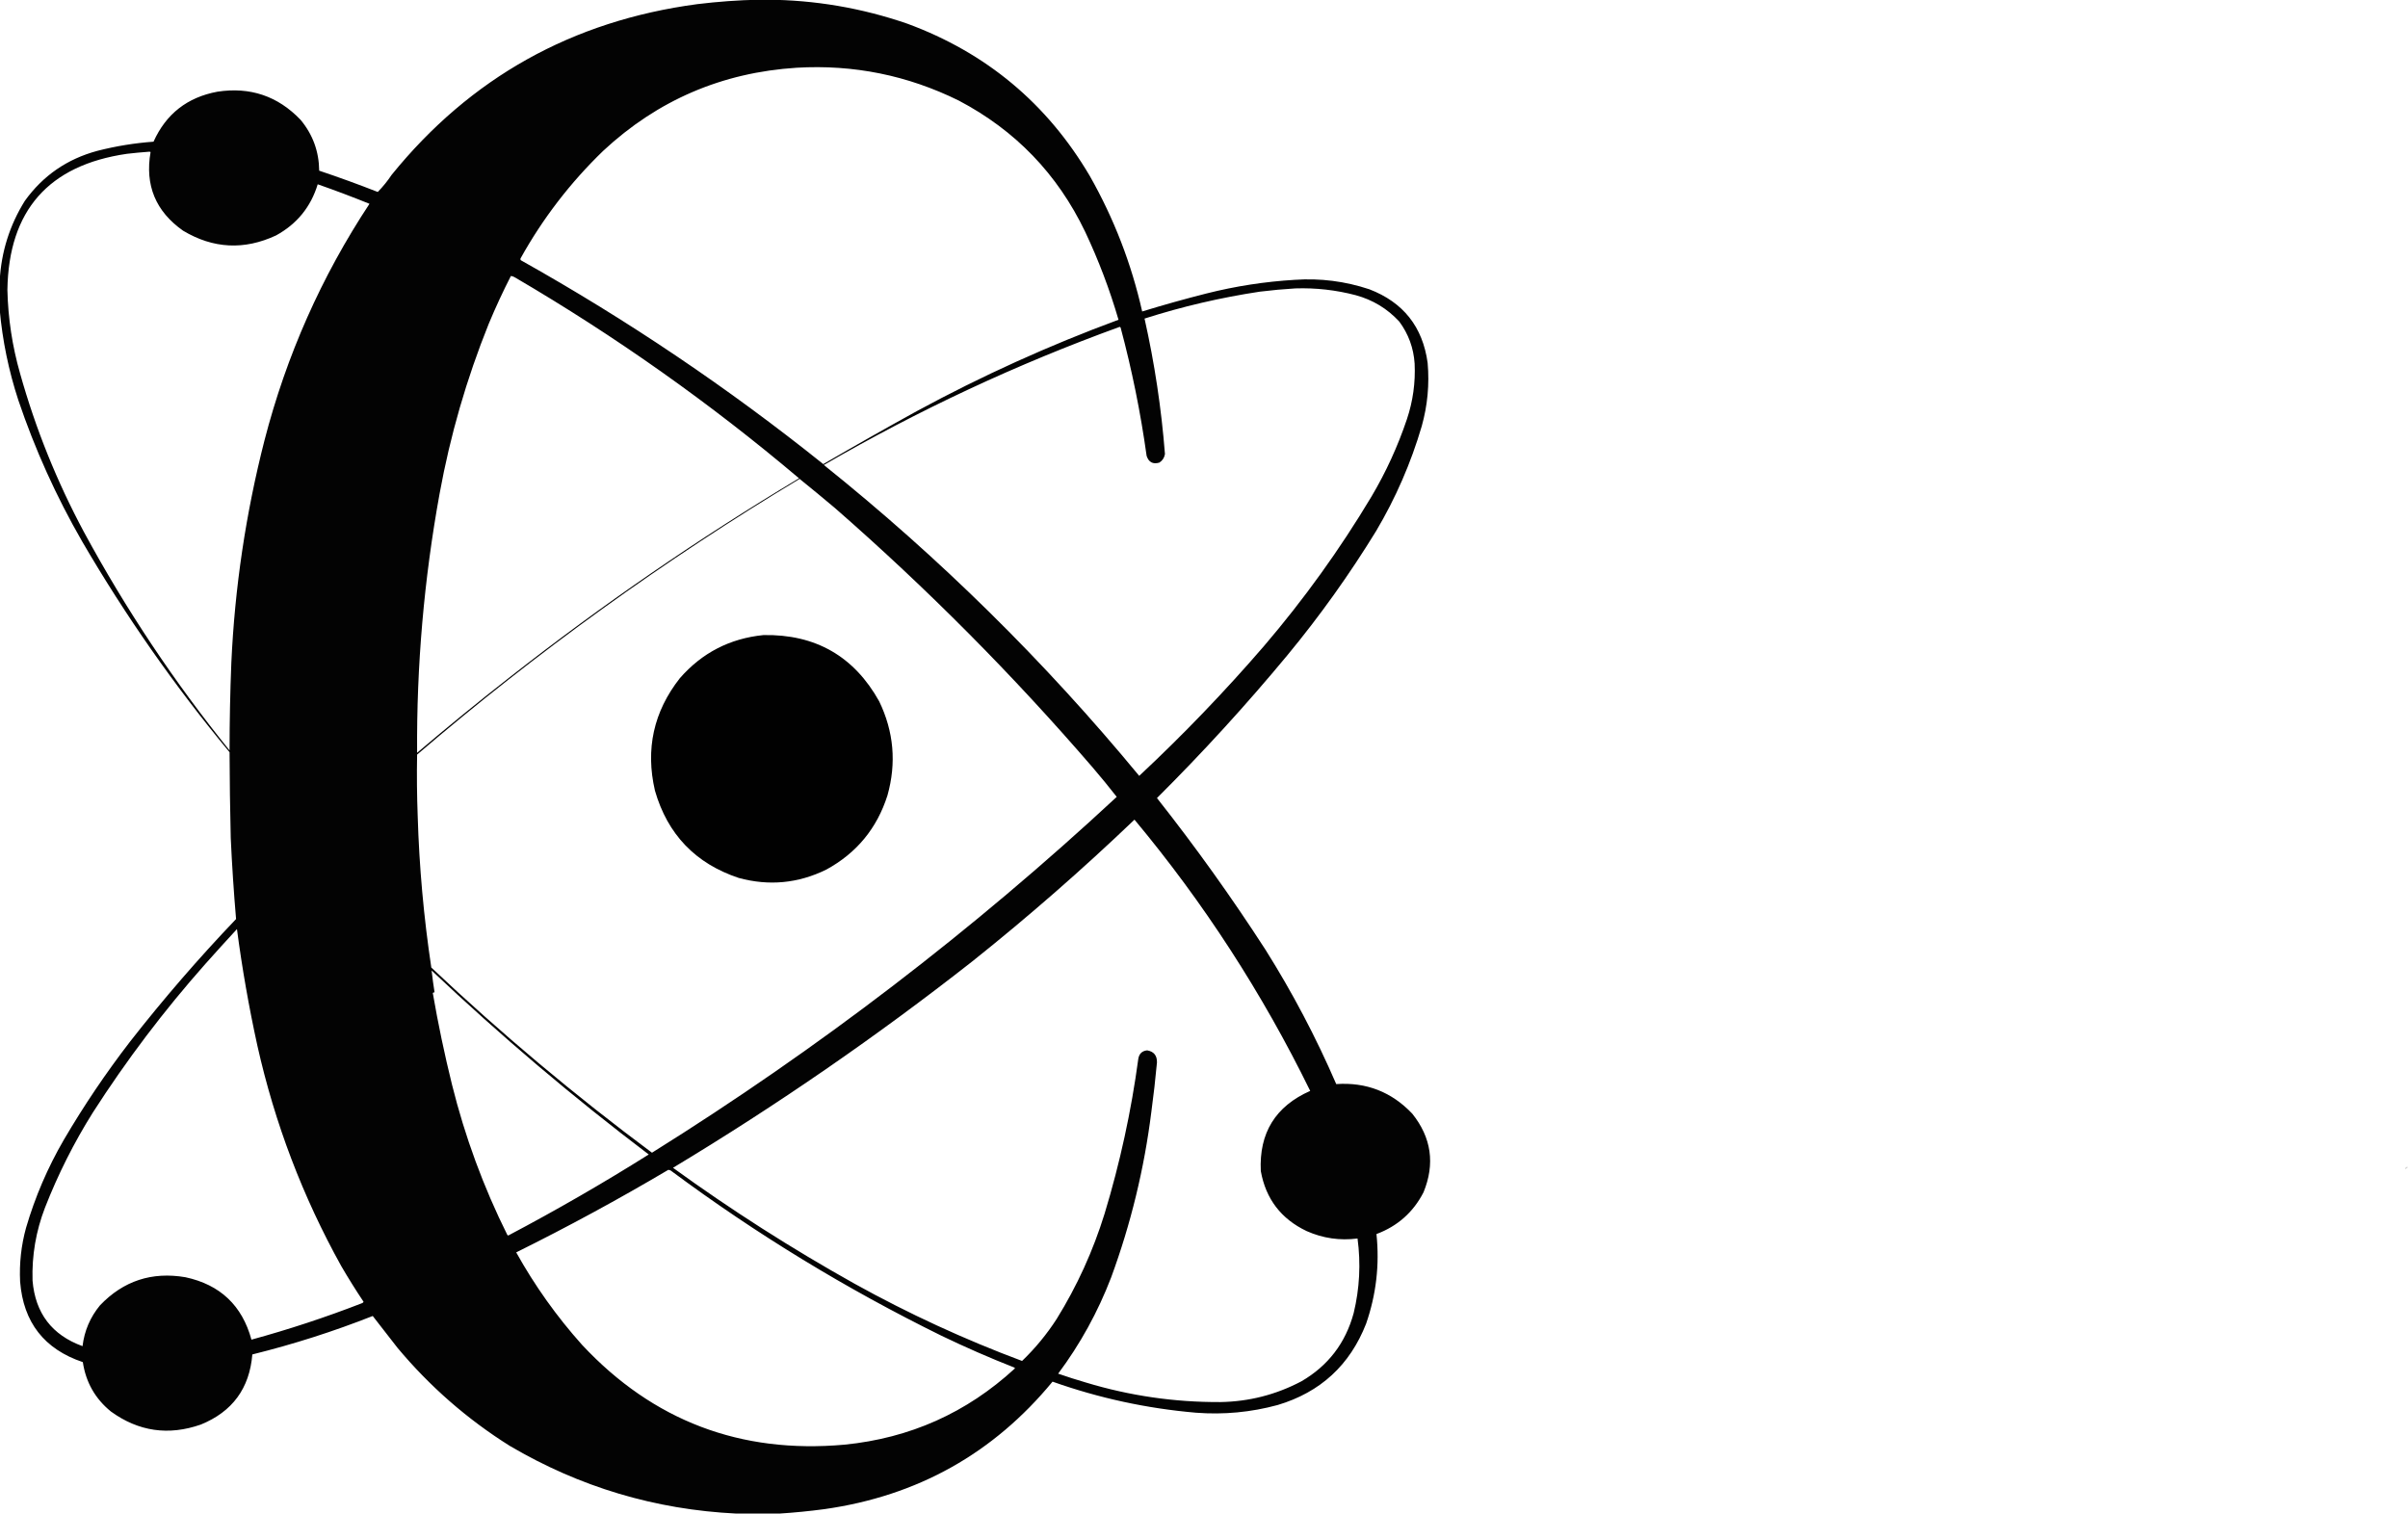 <?xml version="1.0" encoding="UTF-8"?>
<!DOCTYPE svg PUBLIC "-//W3C//DTD SVG 1.1//EN" "http://www.w3.org/Graphics/SVG/1.1/DTD/svg11.dtd">
<svg xmlns="http://www.w3.org/2000/svg" version="1.1" width="4070px" height="2559px" style="shape-rendering:geometricPrecision; text-rendering:geometricPrecision; image-rendering:optimizeQuality; fill-rule:evenodd; clip-rule:evenodd" xmlns:xlink="http://www.w3.org/1999/xlink">
<g><path style="opacity:0.988" fill="#000000" d="M 1282.5,-0.5 C 1286.83,-0.5 1291.17,-0.5 1295.5,-0.5C 1376.93,-0.095 1456.26,13.405 1533.5,40C 1667.04,89.221 1769.87,175.055 1842,297.5C 1882.8,369.382 1912.3,445.715 1930.5,526.5C 1966.55,515.43 2002.88,505.263 2039.5,496C 2088.45,483.675 2138.12,476.008 2188.5,473C 2231.59,470.041 2273.59,475.375 2314.5,489C 2371.87,511.042 2404.7,552.542 2413,613.5C 2416.18,649.756 2412.84,685.423 2403,720.5C 2384.71,782.745 2359.04,841.745 2326,897.5C 2280.91,971.022 2230.91,1041.02 2176,1107.5C 2106.53,1191.32 2033.03,1271.82 1955.5,1349C 2020.71,1431.58 2081.88,1517.08 2139,1605.5C 2184.53,1677.88 2224.36,1753.55 2258.5,1832.5C 2309.25,1829.02 2352.08,1845.69 2387,1882.5C 2419.42,1923.02 2425.75,1967.35 2406,2015.5C 2388.64,2049.19 2362.14,2072.69 2326.5,2086C 2331.91,2137.76 2326.07,2188.26 2309,2237.5C 2281.6,2307.57 2231.76,2353.4 2159.5,2375C 2114.28,2387.27 2068.28,2391.6 2021.5,2388C 1938.44,2380.86 1857.6,2363.36 1779,2335.5C 1679.04,2456.93 1550.54,2528.76 1393.5,2551C 1368.1,2554.39 1342.77,2556.89 1317.5,2558.5C 1293.17,2558.5 1268.83,2558.5 1244.5,2558.5C 1107.4,2551.81 979.73,2513.64 861.5,2444C 789.793,2398.98 726.626,2343.82 672,2278.5C 657.975,2260.48 643.975,2242.48 630,2224.5C 563.604,2250.69 495.77,2272.35 426.5,2289.5C 421.769,2346.79 392.769,2386.29 339.5,2408C 284.842,2427.14 234.176,2419.81 187.5,2386C 160.95,2364.42 145.117,2336.58 140,2302.5C 74.777,2280.6 39.444,2235.26 34,2166.5C 32.482,2135.64 35.816,2105.31 44,2075.5C 59.308,2023.24 80.641,1973.57 108,1926.5C 141.866,1868.75 179.2,1813.42 220,1760.5C 276.122,1688.7 335.789,1619.7 399,1553.5C 395.102,1507.92 392.102,1462.25 390,1416.5C 388.833,1368.18 388.167,1319.84 388,1271.5C 295.266,1159.75 212.266,1041.08 139,915.5C 95.132,839.428 59.133,759.762 31,676.5C 14.645,626.555 4.145,575.555 -0.5,523.5C -0.5,507.167 -0.5,490.833 -0.5,474.5C 2.103,425.859 16.269,380.859 42,339.5C 72.624,296.907 113.458,268.74 164.5,255C 195.752,246.989 227.419,241.822 259.5,239.5C 280.59,192.607 316.59,164.44 367.5,155C 422.752,146.528 469.585,162.361 508,202.5C 528.661,227.304 539.161,255.97 539.5,288.5C 572.83,299.668 605.83,311.668 638.5,324.5C 647.158,315.657 654.991,305.991 662,295.5C 795.151,131.299 967.318,35.132 1178.5,7C 1213.2,2.755 1247.87,0.255 1282.5,-0.5 Z M 1346.5,114.5 C 1442.83,108.865 1534.16,127.365 1620.5,170C 1716.1,220.27 1787.27,294.104 1834,391.5C 1856.73,439.644 1875.57,489.311 1890.5,540.5C 1773.19,583.822 1659.52,635.322 1549.5,695C 1496.45,724.233 1443.78,754.066 1391.5,784.5C 1230.86,655.765 1060.53,540.931 880.5,440C 879.483,438.951 879.316,437.784 880,436.5C 917.417,369.24 963.917,308.74 1019.5,255C 1111.46,169.374 1220.46,122.54 1346.5,114.5 Z M 251.5,256.5 C 252.552,256.351 253.552,256.517 254.5,257C 244.716,312.986 263.049,357.319 309.5,390C 360.374,420.419 412.707,423.085 466.5,398C 501.857,378.661 525.357,349.827 537,311.5C 566.474,321.823 595.641,332.823 624.5,344.5C 543.275,467.535 484.108,600.869 447,744.5C 415.467,867.9 396.8,993.233 391,1120.5C 389.017,1169.81 388.017,1219.14 388,1268.5C 294.836,1153.24 212.836,1030.24 142,899.5C 96.209,814.13 60.209,724.797 34,631.5C 20.773,585.24 13.606,538.073 12.5,490C 14.593,355.913 81.927,279.246 214.5,260C 226.961,258.55 239.295,257.383 251.5,256.5 Z M 863.5,466.5 C 866.016,466.755 868.35,467.589 870.5,469C 1040.37,568.402 1200.37,681.568 1350.5,808.5C 1180.71,910.209 1018.04,1022.04 862.5,1144C 809.129,1185.7 756.629,1228.53 705,1272.5C 703.988,1125.31 716.655,979.308 743,834.5C 760.957,735.97 788.623,640.303 826,547.5C 837.449,519.974 849.949,492.974 863.5,466.5 Z M 2189.5,487.5 C 2224.08,486.391 2258.08,490.224 2291.5,499C 2320.35,506.89 2344.85,521.723 2365,543.5C 2380.57,564.533 2389.24,588.2 2391,614.5C 2392.53,646.63 2388.2,677.964 2378,708.5C 2362.61,754.288 2342.61,797.955 2318,839.5C 2264.44,928.952 2203.77,1013.29 2136,1092.5C 2069.88,1169.12 1999.72,1242.12 1925.5,1311.5C 1765.76,1117.93 1588.09,942.759 1392.5,786C 1552.15,693.346 1718.81,615.512 1892.5,552.5C 1893.09,552.709 1893.59,553.043 1894,553.5C 1913.15,624.917 1927.82,697.25 1938,770.5C 1941.47,781.317 1948.64,785.15 1959.5,782C 1964.78,778.618 1967.95,773.784 1969,767.5C 1962.96,690.361 1951.46,614.027 1934.5,538.5C 1998.26,518.143 2063.26,502.976 2129.5,493C 2149.6,490.52 2169.6,488.687 2189.5,487.5 Z M 1351.5,809.5 C 1371.62,825.745 1391.62,842.245 1411.5,859C 1567.04,994.878 1712.21,1141.04 1847,1297.5C 1860.89,1313.72 1874.39,1330.22 1887.5,1347C 1644.52,1572.72 1382.68,1773.22 1102,1948.5C 971.813,1851.69 847.48,1747.36 729,1635.5C 716.228,1550.67 708.561,1465.34 706,1379.5C 704.686,1344.84 704.353,1310.17 705,1275.5C 907.557,1102.09 1123.06,946.761 1351.5,809.5 Z M 1917.5,1385.5 C 2034.51,1525.85 2133.51,1678.68 2214.5,1844C 2155.73,1870.02 2127.9,1915.19 2131,1979.5C 2139.44,2026.61 2165.27,2060.44 2208.5,2081C 2235.99,2093.19 2264.66,2097.35 2294.5,2093.5C 2300.2,2135.93 2298.03,2177.93 2288,2219.5C 2274.24,2270.25 2244.74,2308.75 2199.5,2335C 2156.68,2357.57 2111.01,2369.23 2062.5,2370C 1985.2,2370.39 1909.54,2359.39 1835.5,2337C 1819.71,2332.4 1804.04,2327.4 1788.5,2322C 1825.67,2272.19 1855.5,2218.02 1878,2159.5C 1911.34,2068.81 1934.01,1975.48 1946,1879.5C 1949.75,1851.73 1952.92,1823.9 1955.5,1796C 1955.77,1784.29 1950.27,1777.45 1939,1775.5C 1930.53,1776.3 1925.53,1780.96 1924,1789.5C 1912.02,1878.39 1893.02,1965.72 1867,2051.5C 1847.54,2114.41 1820.54,2173.75 1786,2229.5C 1769.27,2255.4 1749.77,2279.07 1727.5,2300.5C 1629.94,2264.05 1535.6,2220.55 1444.5,2170C 1338.15,2110.59 1235.81,2045.25 1137.5,1974C 1313.48,1868.03 1482.14,1751.7 1643.5,1625C 1738.28,1549.4 1829.62,1469.57 1917.5,1385.5 Z M 400.5,1570.5 C 409.166,1636.49 420.666,1702.15 435,1767.5C 464.433,1898.82 511.766,2023.15 577,2140.5C 588.906,2160.9 601.406,2180.9 614.5,2200.5C 613.91,2201.8 612.91,2202.63 611.5,2203C 550.383,2226.71 488.216,2247.21 425,2264.5C 409.276,2206.78 372.109,2171.61 313.5,2159C 256.698,2149.27 208.532,2165.1 169,2206.5C 152.476,2226.55 142.643,2249.55 139.5,2275.5C 87.736,2256.7 59.569,2219.7 55,2164.5C 53.741,2122.13 60.741,2081.13 76,2041.5C 97.986,1985.19 124.986,1931.53 157,1880.5C 213.804,1792.01 277.138,1708.34 347,1629.5C 364.671,1609.66 382.504,1590 400.5,1570.5 Z M 729.5,1640.5 C 846.419,1751.04 968.752,1854.71 1096.5,1951.5C 1019.2,2000.08 940.029,2045.75 859,2088.5C 858.5,2088.17 858,2087.83 857.5,2087.5C 817.095,2006.33 785.929,1921.67 764,1833.5C 751.309,1782.21 740.476,1730.55 731.5,1678.5C 732.325,1677.61 733.325,1677.28 734.5,1677.5C 732.553,1665.2 730.886,1652.87 729.5,1640.5 Z M 1129.5,1977.5 C 1131.78,1977.61 1133.78,1978.44 1135.5,1980C 1278.54,2086.16 1430.54,2178.83 1591.5,2258C 1631.69,2277.35 1672.52,2295.18 1714,2311.5C 1715.26,2311.85 1715.59,2312.52 1715,2313.5C 1633.86,2388.13 1538.02,2430.97 1427.5,2442C 1251.71,2457.87 1103.87,2401.7 984,2273.5C 941.011,2225.51 903.844,2173.34 872.5,2117C 960.146,2073.52 1045.81,2027.02 1129.5,1977.5 Z"/></g>
<g><path style="opacity:0.995" fill="#000000" d="M 1290.5,1073.5 C 1378.31,1071.97 1443.48,1109.31 1486,1185.5C 1510.71,1236.7 1515.37,1289.7 1500,1344.5C 1482.28,1400.22 1447.78,1442.05 1396.5,1470C 1348.97,1493.28 1299.63,1497.95 1248.5,1484C 1175.49,1459.66 1128.33,1410.49 1107,1336.5C 1090.73,1266.26 1104.73,1202.93 1149,1146.5C 1186.47,1103.52 1233.63,1079.18 1290.5,1073.5 Z"/></g>
<g><path style="opacity:0.422" fill="#949594" d="M 4069.5,1972.5 C 4069.5,1972.83 4069.5,1973.17 4069.5,1973.5C 4068.19,1974.48 4066.85,1975.48 4065.5,1976.5C 4064.9,1973.76 4066.23,1972.42 4069.5,1972.5 Z"/></g>
</svg>
